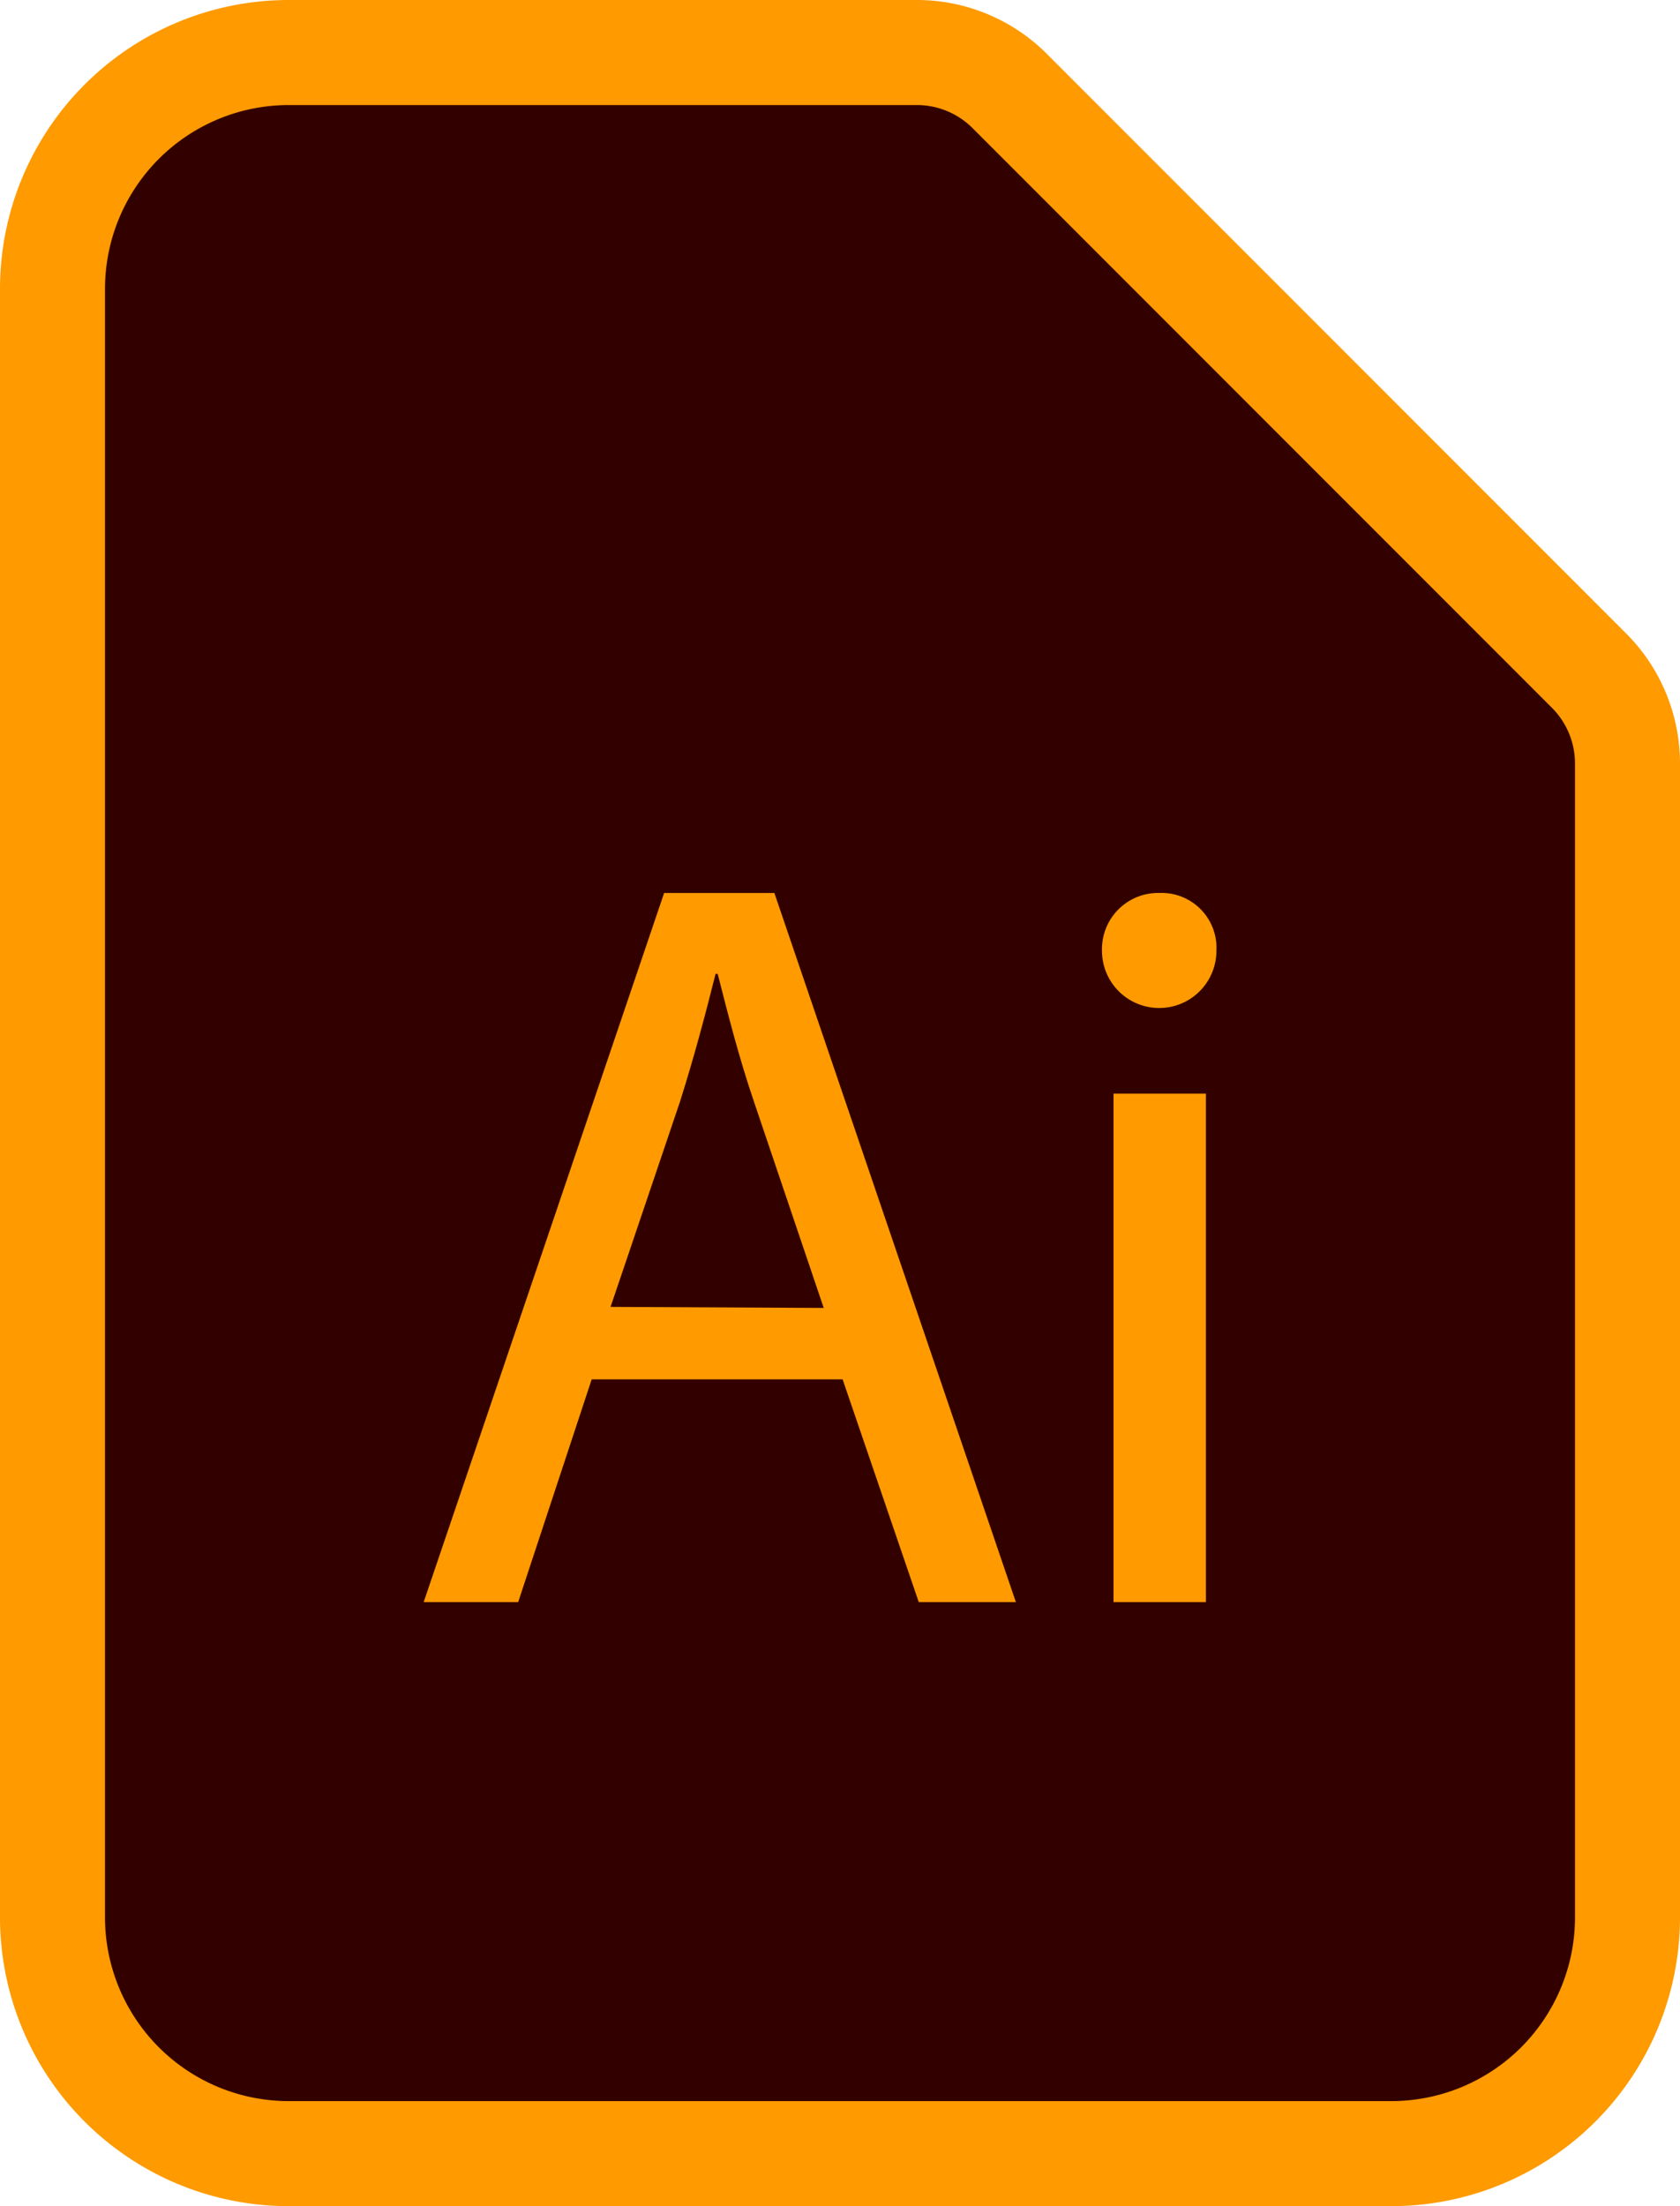 <svg xmlns="http://www.w3.org/2000/svg" viewBox="0 0 64 84"><defs><style>.cls-1{fill:#300;stroke:#ff9a00;stroke-miterlimit:10;stroke-width:4px;}.cls-2{fill:#ff9a00;}</style></defs><title>ai</title><g id="Layer_2" data-name="Layer 2"><g id="Adobe"><path class="cls-1" d="M60.54,25.54,38.46,3.46A5,5,0,0,0,34.93,2H11a9,9,0,0,0-9,9V73a9,9,0,0,0,9,9H53a9,9,0,0,0,9-9V29.07A5,5,0,0,0,60.54,25.54Z"/><path class="cls-2" d="M22.54,52.52,19.74,61h-3.6L25.3,34h4.2l9.2,27H35L32.1,52.52Zm8.84-2.72L28.74,42c-.6-1.76-1-3.36-1.4-4.92h-.08c-.4,1.6-.84,3.24-1.36,4.88l-2.64,7.8Z"/><path class="cls-2" d="M46.34,36.2a2.18,2.18,0,0,1-4.36,0,2.14,2.14,0,0,1,2.2-2.2A2.09,2.09,0,0,1,46.34,36.2ZM42.42,61V41.64h3.52V61Z"/></g></g></svg>